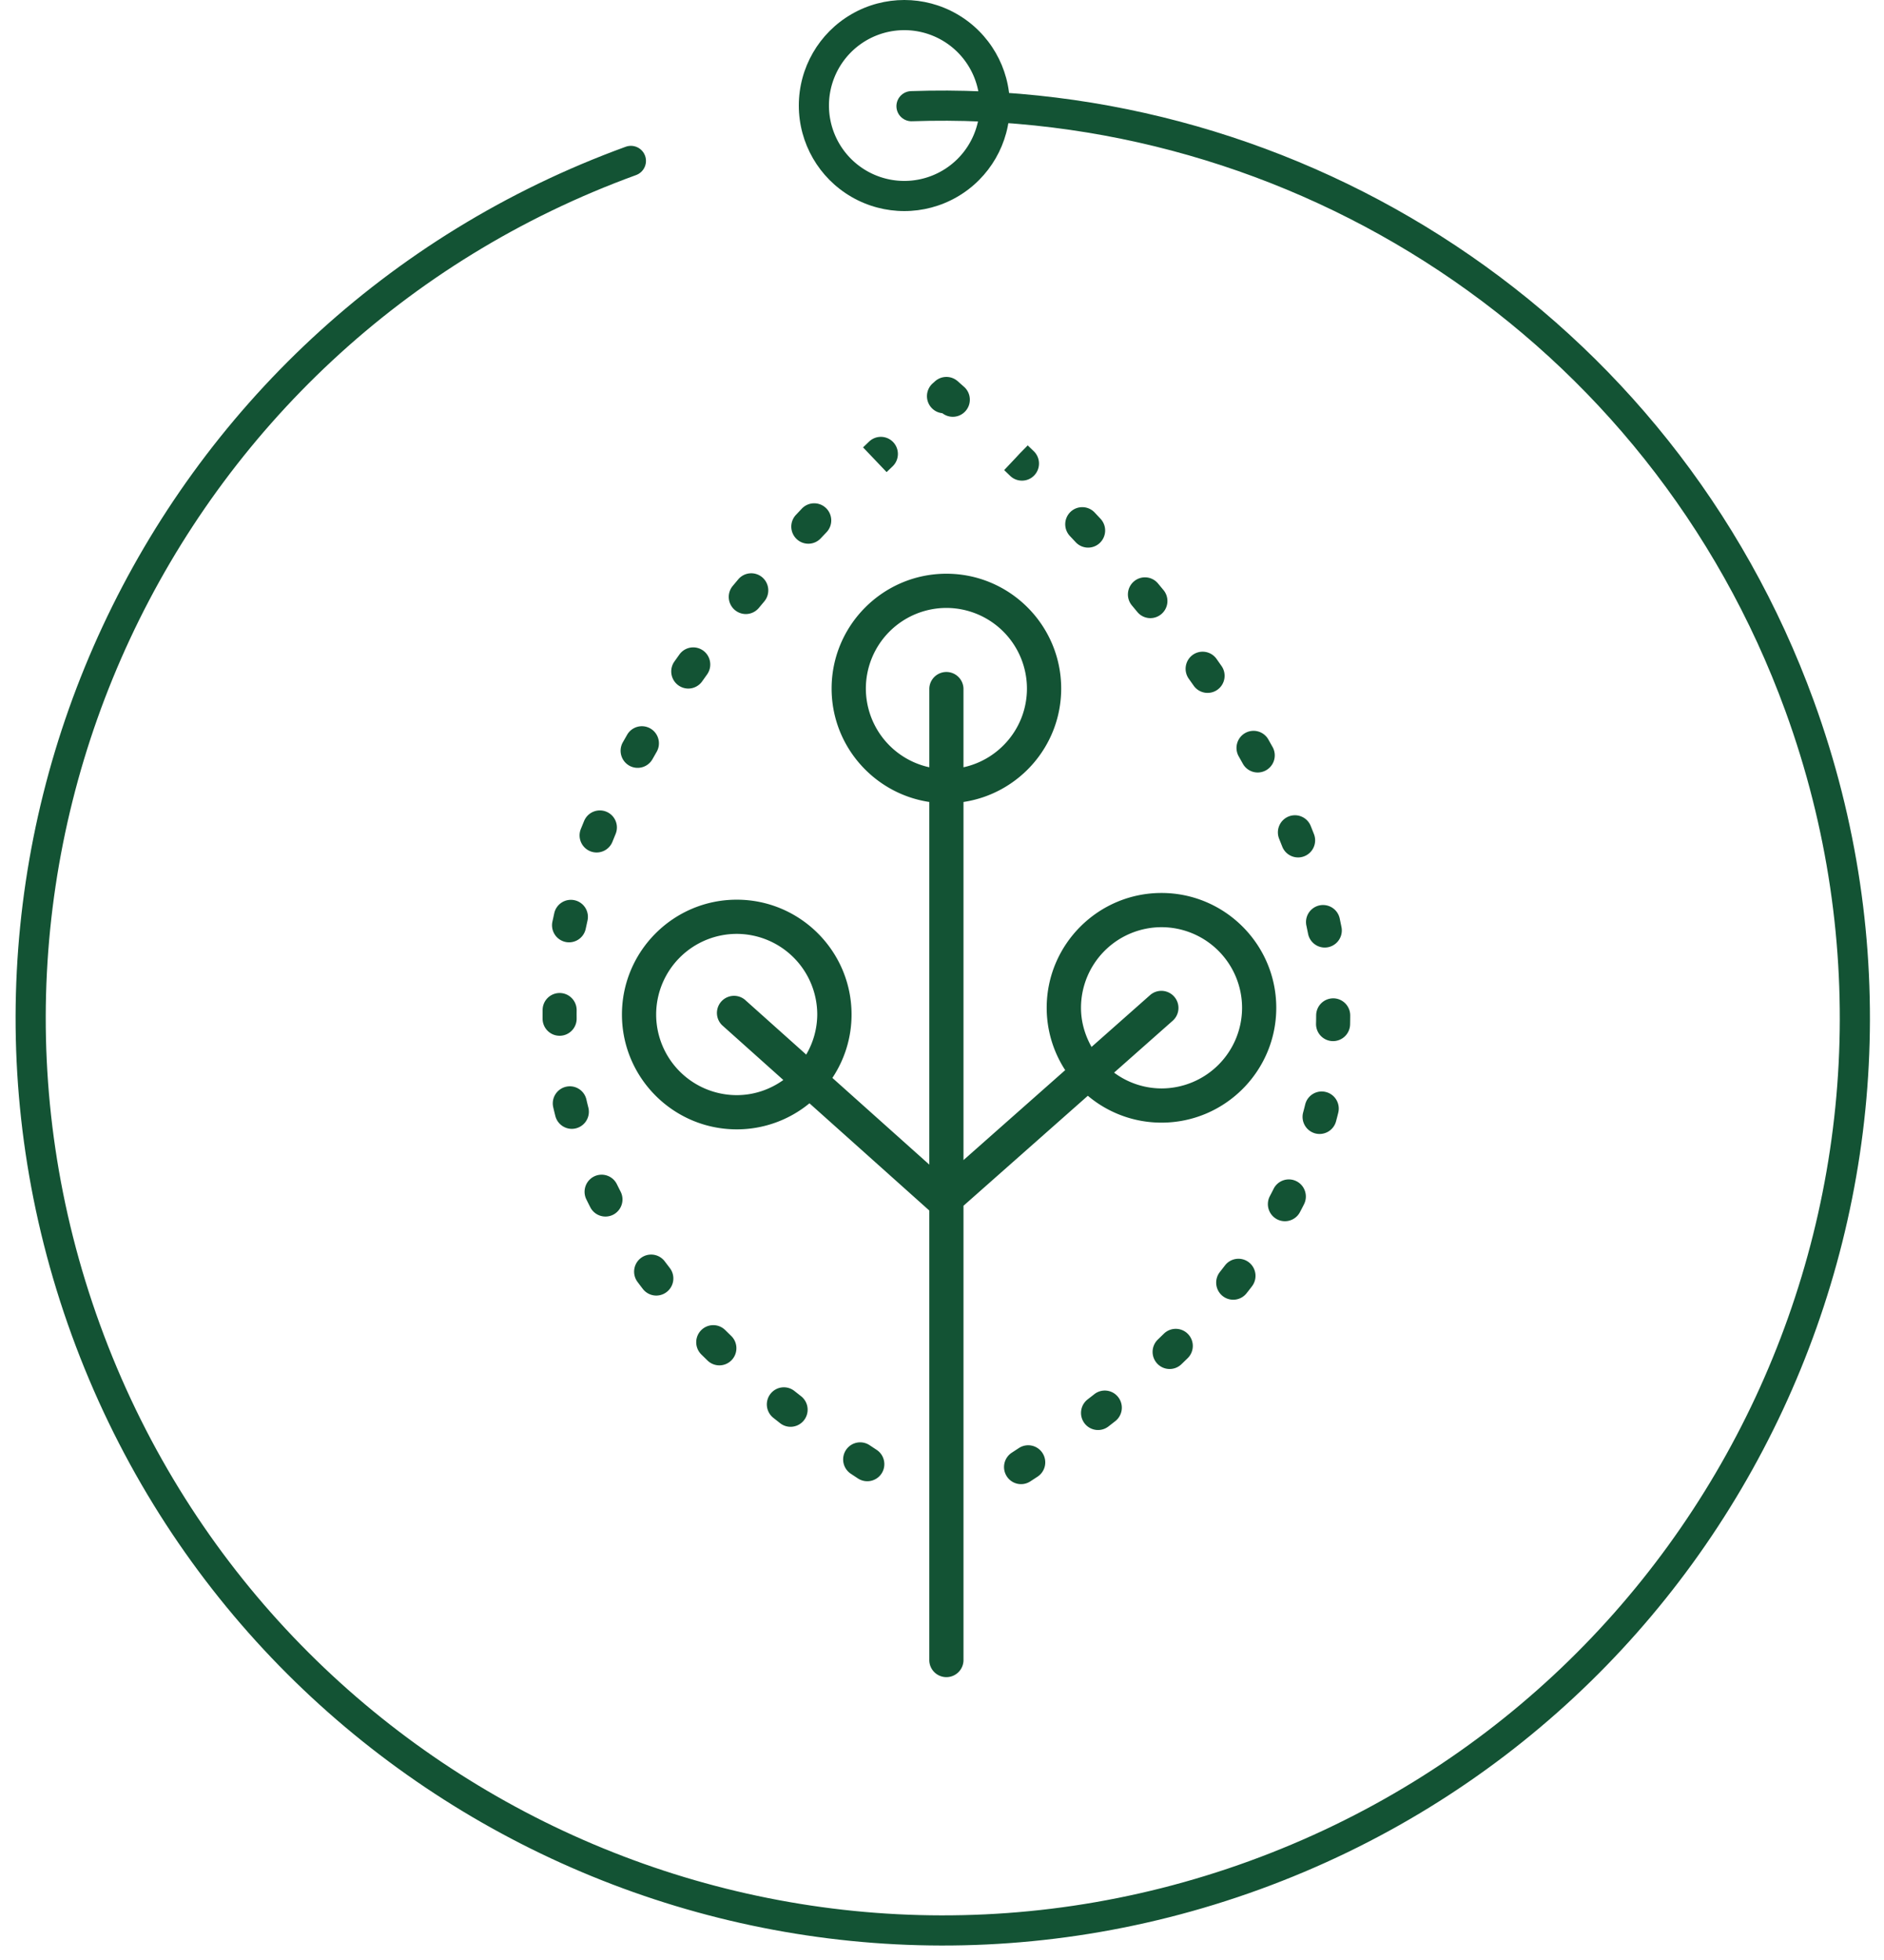 <svg xmlns="http://www.w3.org/2000/svg" width="125" height="130" viewBox="0 0 125 130"><defs><clipPath id="zpt5a"><path fill="#fff" d="M53 7a7 7 0 0 1 14 0 7 7 0 0 1-14 0z"/></clipPath></defs><g><g><g transform="rotate(-20 62.5 67.5)"><path fill="none" stroke="#135334" stroke-linecap="round" stroke-miterlimit="50" stroke-width="2" d="M62.54 7.04c-33.413 0-60.5 27.087-60.5 60.5s27.087 60.5 60.5 60.5v0c33.413 0 60.5-27.087 60.5-60.5 0-26.874-17.522-49.655-41.764-57.543"/></g><g><path fill="none" stroke="#135334" stroke-miterlimit="50" stroke-width="4" d="M53 7a7 7 0 0 1 7-7v0a7 7 0 0 1 7 7v0a7 7 0 0 1-7 7v0a7 7 0 0 1-7-7z" clip-path="url(&quot;#zpt5a&quot;)"/></g><g><g><path fill="#135334" d="M57.448 45.67a5.353 5.353 0 0 0 4.21 5.221v-5.22a1.134 1.134 0 0 1 2.267 0v5.22c2.404-.523 4.211-2.662 4.211-5.22a5.353 5.353 0 0 0-5.344-5.349 5.352 5.352 0 0 0-5.344 5.348zm-8.57 26.967c1.156 0 2.22-.378 3.095-1.004l-4.063-3.635a1.135 1.135 0 0 1 1.51-1.692l4.07 3.64a5.292 5.292 0 0 0 .733-2.656 5.353 5.353 0 0 0-5.344-5.349 5.353 5.353 0 0 0-5.344 5.35 5.352 5.352 0 0 0 5.344 5.346zm22.844-5.793c0 .947.267 1.823.7 2.595l3.893-3.445a1.134 1.134 0 0 1 1.501 1.7l-3.899 3.45a5.293 5.293 0 0 0 3.148 1.048 5.352 5.352 0 0 0 5.344-5.348 5.352 5.352 0 0 0-5.344-5.347 5.35 5.35 0 0 0-5.343 5.347zm-7.796 13.13v30.096a1.135 1.135 0 1 1-2.269 0V80.29l-7.951-7.112a7.576 7.576 0 0 1-4.824 1.728c-4.2 0-7.617-3.417-7.617-7.616 0-4.2 3.417-7.617 7.617-7.617s7.617 3.416 7.617 7.617c0 1.553-.47 2.998-1.272 4.204l6.43 5.751V53.192c-3.661-.55-6.481-3.709-6.481-7.522 0-4.2 3.417-7.617 7.616-7.617 4.2 0 7.616 3.417 7.616 7.617 0 3.813-2.819 6.972-6.482 7.522v23.753l6.748-5.967a7.574 7.574 0 0 1-1.228-4.134c0-4.199 3.416-7.616 7.616-7.616 4.2 0 7.616 3.417 7.616 7.616 0 4.201-3.416 7.617-7.616 7.617a7.575 7.575 0 0 1-4.886-1.782zm-1.404-52.568a1.125 1.125 0 0 1-.738-.38 1.138 1.138 0 0 1 .1-1.6l.161-.143a1.13 1.13 0 0 1 1.495 0l.425.376c.468.415.512 1.132.1 1.6a1.123 1.123 0 0 1-.849.385c-.244 0-.488-.078-.694-.238m-3.697 3.907l-1.563-1.64.403-.386a1.128 1.128 0 0 1 1.598.04c.429.456.411 1.173-.041 1.605zm7.8-.133l1.002-1.062.044-.046.027-.029.49-.502.402.387c.449.435.462 1.154.029 1.605a1.12 1.12 0 0 1-.813.346c-.283 0-.566-.105-.785-.317zm1.002-1.062l-.226.234.775-.819-.478.51-.028.029zm-13.996 5.945c-.278 0-.557-.102-.775-.309a1.137 1.137 0 0 1-.047-1.604l.394-.417a1.128 1.128 0 0 1 1.598-.037c.452.432.47 1.15.038 1.604l-.386.407a1.123 1.123 0 0 1-.822.356m17.355-.511a1.137 1.137 0 0 1 .043-1.603 1.129 1.129 0 0 1 1.599.044l.391.417a1.138 1.138 0 0 1-.052 1.604 1.125 1.125 0 0 1-1.598-.053zM49.48 40.728a1.137 1.137 0 0 1-.869-1.86l.37-.442a1.129 1.129 0 0 1 1.593-.135 1.14 1.14 0 0 1 .134 1.6l-.358.428a1.13 1.13 0 0 1-.87.409m25.62-.571a1.137 1.137 0 0 1 .139-1.598 1.126 1.126 0 0 1 1.592.14l.367.442a1.136 1.136 0 0 1-.87 1.858c-.325 0-.648-.14-.87-.411zM45.665 45.67a1.136 1.136 0 0 1-.922-1.79l.335-.47a1.127 1.127 0 0 1 1.578-.257c.506.367.62 1.076.255 1.584l-.323.454a1.13 1.13 0 0 1-.923.479m33.208-.652a1.139 1.139 0 0 1 .264-1.583 1.129 1.129 0 0 1 1.577.266l.33.47c.36.512.237 1.22-.273 1.58a1.128 1.128 0 0 1-1.575-.276zm-37.122 5.764c-.543-.308-.735-1-.428-1.546l.287-.503a1.128 1.128 0 0 1 1.545-.412c.54.315.725 1.01.41 1.551l-.274.481a1.13 1.13 0 0 1-1.54.43m40.438-.612a1.137 1.137 0 0 1 .42-1.548 1.128 1.128 0 0 1 1.543.423l.284.505a1.136 1.136 0 0 1-.987 1.686 1.13 1.13 0 0 1-.989-.583zm-43.025 6.29a1.135 1.135 0 0 1-.627-1.476l.22-.538a1.13 1.13 0 1 1 2.086.872l-.209.513a1.13 1.13 0 0 1-1.47.629m45.706-.824a1.137 1.137 0 0 1 .62-1.48 1.128 1.128 0 0 1 1.473.623l.216.545a1.134 1.134 0 0 1-1.052 1.546 1.13 1.13 0 0 1-1.054-.724zm-47.344 6.841a1.133 1.133 0 0 1-.875-1.342l.125-.574a1.129 1.129 0 1 1 2.203.501l-.117.537a1.13 1.13 0 0 1-1.336.878m49.151-1.081a1.13 1.13 0 1 1 2.21-.479c.04.192.08.384.118.575a1.134 1.134 0 0 1-1.11 1.355 1.131 1.131 0 0 1-1.107-.914l-.11-.537M37.13 68.699c-.62 0-1.124-.5-1.13-1.123L36 67.277l.001-.292a1.131 1.131 0 0 1 1.13-1.122h.011c.625.007 1.124.52 1.118 1.147l-.002.26.002.283a1.132 1.132 0 0 1-1.118 1.146zm51.327-2.483a1.131 1.131 0 0 1 1.127 1.137c0 .2-.003.398-.007.596a1.133 1.133 0 0 1-1.13 1.105h-.03a1.132 1.132 0 0 1-1.1-1.164c.005-.18.007-.362.008-.543a1.131 1.131 0 0 1 1.13-1.13h.002m-49.422 7.24a1.135 1.135 0 0 1-1.096 1.416c-.504 0-.963-.342-1.093-.854a30.302 30.302 0 0 1-.14-.576 1.134 1.134 0 0 1 .844-1.362 1.127 1.127 0 0 1 1.357.847c.04.177.083.353.128.53m48.93-1.03c.606.15.976.765.826 1.374-.046.191-.096.382-.147.572a1.132 1.132 0 0 1-1.386.8 1.136 1.136 0 0 1-.796-1.392c.047-.174.092-.35.135-.525.15-.609.762-.98 1.369-.829M40.93 78.547c.081.163.162.326.245.488a1.138 1.138 0 0 1-.486 1.529 1.13 1.13 0 0 1-1.523-.489 32.202 32.202 0 0 1-.263-.525 1.136 1.136 0 0 1 .514-1.52 1.127 1.127 0 0 1 1.513.517m45.09-.199c.558.282.78.965.5 1.524a21.78 21.78 0 0 1-.271.525 1.127 1.127 0 0 1-1.527.47 1.136 1.136 0 0 1-.468-1.534c.084-.16.167-.32.248-.483.28-.559.961-.784 1.518-.502M44.438 84.1a1.135 1.135 0 0 1-.892 1.83c-.336 0-.67-.15-.893-.437a26.13 26.13 0 0 1-.354-.467 1.136 1.136 0 0 1 .225-1.588 1.128 1.128 0 0 1 1.582.226zm36.836-.167c.38-.497 1.09-.59 1.585-.209.495.382.588 1.094.208 1.591a30.52 30.52 0 0 1-.36.463 1.127 1.127 0 0 1-1.589.181 1.137 1.137 0 0 1-.18-1.594l.336-.432m-32.761 4.674c.45.435.462 1.153.03 1.604a1.126 1.126 0 0 1-1.6.029l-.413-.405a1.137 1.137 0 0 1-.011-1.604 1.127 1.127 0 0 1 1.598-.012zm28.708-.148a1.127 1.127 0 0 1 1.598.021 1.136 1.136 0 0 1-.02 1.604l-.415.402a1.125 1.125 0 0 1-1.598-.037 1.137 1.137 0 0 1 .037-1.604l.398-.386m-24.073 4.146a1.135 1.135 0 0 1-.696 2.03c-.242 0-.487-.079-.693-.24l-.45-.355a1.137 1.137 0 0 1-.188-1.593 1.127 1.127 0 0 1 1.587-.188zm19.456-.132a1.124 1.124 0 0 1 1.586.194 1.135 1.135 0 0 1-.193 1.592l-.456.355a1.127 1.127 0 0 1-1.585-.21 1.138 1.138 0 0 1 .21-1.59l.438-.34M58.16 96.161c.523.342.672 1.044.332 1.57a1.132 1.132 0 0 1-1.565.332l-.48-.317a1.138 1.138 0 0 1-.318-1.573 1.129 1.129 0 0 1 1.568-.318l.463.306m9.44-.116a1.129 1.129 0 0 1 1.565.326 1.135 1.135 0 0 1-.324 1.57l-.482.315a1.125 1.125 0 0 1-1.563-.338 1.137 1.137 0 0 1 .337-1.568l.467-.305"/></g></g></g></g></svg>